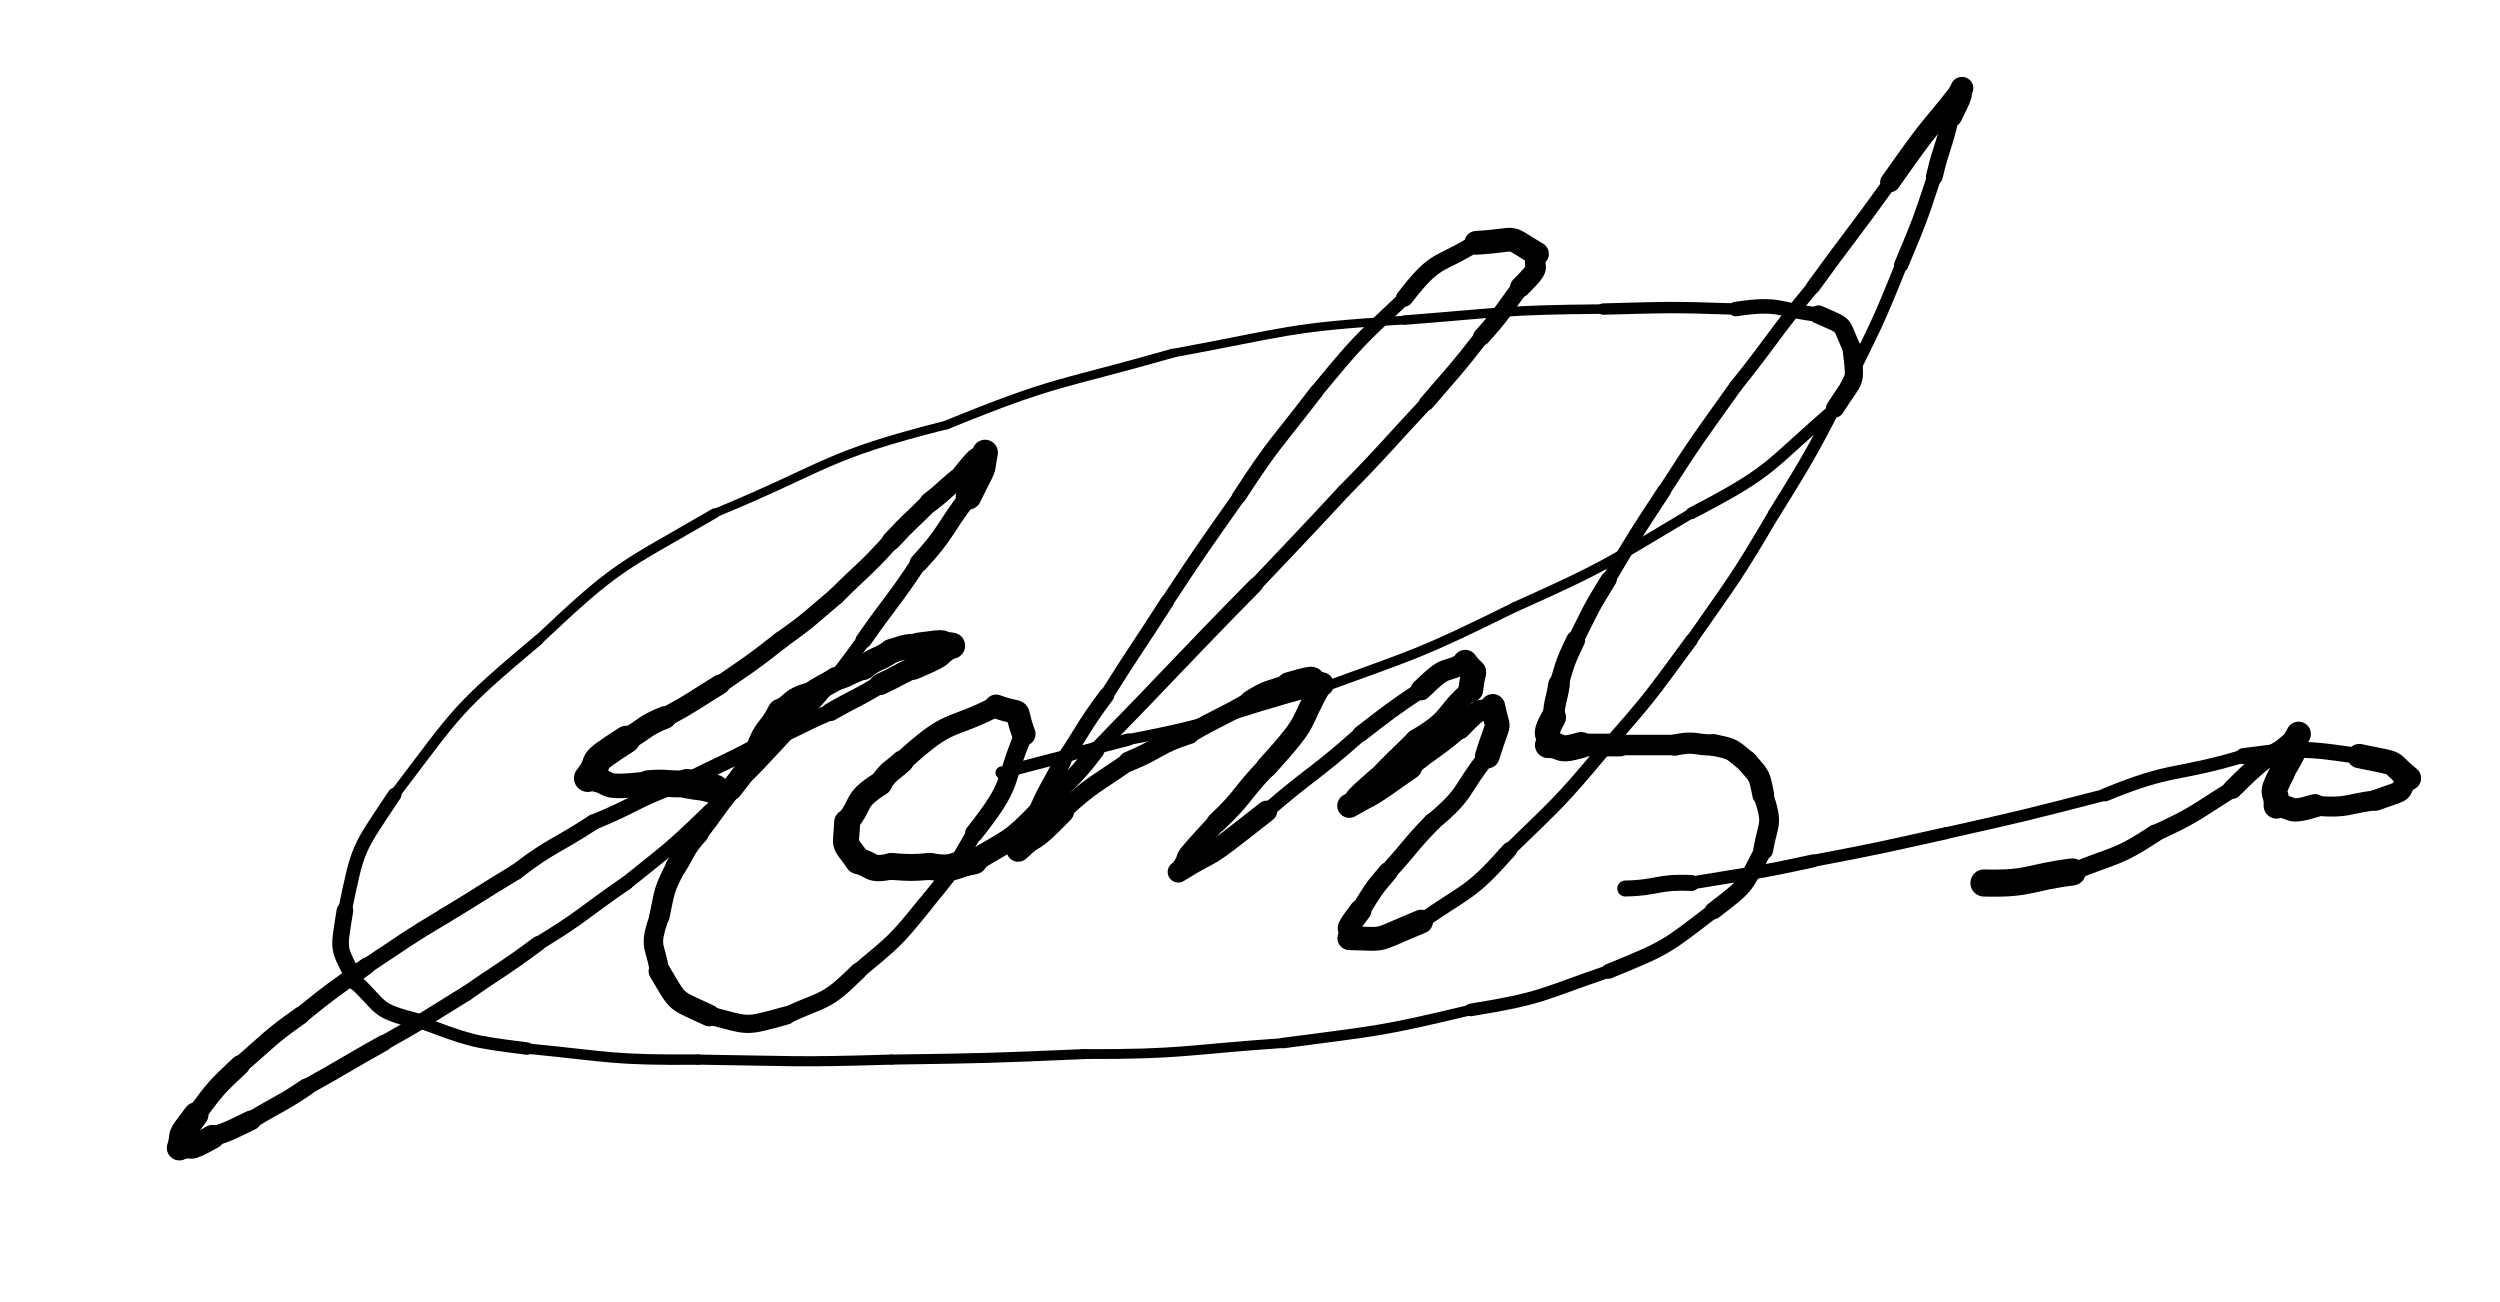<svg xmlns="http://www.w3.org/2000/svg" xmlns:xlink="http://www.w3.org/1999/xlink" viewBox="0 0 453 236" width="453" height="236"><path d="M 129.500,143.000 C 127.029,142.211 127.000,142.500 124.500,142.000" stroke-width="5.319" stroke="black" fill="none" stroke-linecap="round"></path><path d="M 124.500,142.000 C 120.991,142.194 121.029,141.711 117.500,142.000" stroke-width="4.877" stroke="black" fill="none" stroke-linecap="round"></path><path d="M 117.500,142.000 C 107.555,143.109 111.991,141.694 106.500,141.000" stroke-width="4.440" stroke="black" fill="none" stroke-linecap="round"></path><path d="M 106.500,141.000 C 109.642,137.031 105.555,139.109 113.500,134.000" stroke-width="4.994" stroke="black" fill="none" stroke-linecap="round"></path><path d="M 113.500,134.000 C 117.026,132.044 116.642,131.531 120.500,130.000" stroke-width="4.106" stroke="black" fill="none" stroke-linecap="round"></path><path d="M 120.500,130.000 C 125.653,127.231 125.526,127.044 130.500,124.000" stroke-width="3.595" stroke="black" fill="none" stroke-linecap="round"></path><path d="M 130.500,124.000 C 136.092,120.120 136.153,120.231 141.500,116.000" stroke-width="3.188" stroke="black" fill="none" stroke-linecap="round"></path><path d="M 141.500,116.000 C 146.748,112.277 146.592,112.120 151.500,108.000" stroke-width="3.143" stroke="black" fill="none" stroke-linecap="round"></path><path d="M 151.500,108.000 C 156.500,103.000 156.748,103.277 161.500,98.000" stroke-width="3.148" stroke="black" fill="none" stroke-linecap="round"></path><path d="M 161.500,98.000 C 164.867,94.354 165.000,94.500 168.500,91.000" stroke-width="3.422" stroke="black" fill="none" stroke-linecap="round"></path><path d="M 168.500,91.000 C 171.600,88.610 171.367,88.354 174.500,86.000" stroke-width="3.665" stroke="black" fill="none" stroke-linecap="round"></path><path d="M 174.500,86.000 C 178.301,81.203 176.600,84.110 178.500,82.000" stroke-width="3.995" stroke="black" fill="none" stroke-linecap="round"></path><path d="M 178.500,82.000 C 177.677,86.371 178.801,83.203 175.500,90.000" stroke-width="4.642" stroke="black" fill="none" stroke-linecap="round"></path><path d="M 175.500,90.000 C 170.925,95.945 171.677,96.371 166.500,102.000" stroke-width="3.346" stroke="black" fill="none" stroke-linecap="round"></path><path d="M 166.500,102.000 C 161.731,109.176 161.425,108.945 156.500,116.000" stroke-width="2.941" stroke="black" fill="none" stroke-linecap="round"></path><path d="M 156.500,116.000 C 150.400,124.361 150.231,124.176 143.500,132.000" stroke-width="2.585" stroke="black" fill="none" stroke-linecap="round"></path><path d="M 143.500,132.000 C 136.249,139.768 136.400,139.861 128.500,147.000" stroke-width="2.466" stroke="black" fill="none" stroke-linecap="round"></path><path d="M 128.500,147.000 C 121.335,153.934 121.249,153.768 113.500,160.000" stroke-width="2.497" stroke="black" fill="none" stroke-linecap="round"></path><path d="M 113.500,160.000 C 105.492,165.488 105.835,165.934 97.500,171.000" stroke-width="2.528" stroke="black" fill="none" stroke-linecap="round"></path><path d="M 97.500,171.000 C 91.147,175.727 90.992,175.488 84.500,180.000" stroke-width="2.731" stroke="black" fill="none" stroke-linecap="round"></path><path d="M 84.500,180.000 C 77.045,184.577 77.147,184.727 69.500,189.000" stroke-width="2.760" stroke="black" fill="none" stroke-linecap="round"></path><path d="M 69.500,189.000 C 62.464,192.938 62.545,193.077 55.500,197.000" stroke-width="2.952" stroke="black" fill="none" stroke-linecap="round"></path><path d="M 55.500,197.000 C 50.642,200.278 50.464,199.938 45.500,203.000" stroke-width="3.157" stroke="black" fill="none" stroke-linecap="round"></path><path d="M 45.500,203.000 C 42.051,204.634 42.142,204.778 38.500,206.000" stroke-width="3.588" stroke="black" fill="none" stroke-linecap="round"></path><path d="M 38.500,206.000 C 33.228,208.971 35.551,207.134 32.500,208.000" stroke-width="4.338" stroke="black" fill="none" stroke-linecap="round"></path><path d="M 32.500,208.000 C 33.532,204.683 31.728,206.971 35.500,202.000" stroke-width="4.534" stroke="black" fill="none" stroke-linecap="round"></path><path d="M 35.500,202.000 C 39.143,197.128 39.032,197.183 43.500,193.000" stroke-width="3.587" stroke="black" fill="none" stroke-linecap="round"></path><path d="M 43.500,193.000 C 48.905,188.379 48.643,188.128 54.500,184.000" stroke-width="3.204" stroke="black" fill="none" stroke-linecap="round"></path><path d="M 54.500,184.000 C 60.338,179.266 60.405,179.379 66.500,175.000" stroke-width="3.050" stroke="black" fill="none" stroke-linecap="round"></path><path d="M 66.500,175.000 C 73.458,170.434 73.338,170.266 80.500,166.000" stroke-width="2.839" stroke="black" fill="none" stroke-linecap="round"></path><path d="M 80.500,166.000 C 87.042,162.066 86.958,161.934 93.500,158.000" stroke-width="2.867" stroke="black" fill="none" stroke-linecap="round"></path><path d="M 93.500,158.000 C 100.181,152.904 100.542,153.566 107.500,149.000" stroke-width="2.850" stroke="black" fill="none" stroke-linecap="round"></path><path d="M 107.500,149.000 C 115.590,145.691 115.181,144.904 123.500,142.000" stroke-width="2.797" stroke="black" fill="none" stroke-linecap="round"></path><path d="M 123.500,142.000 C 130.449,138.395 130.590,138.691 137.500,135.000" stroke-width="2.888" stroke="black" fill="none" stroke-linecap="round"></path><path d="M 137.500,135.000 C 144.101,132.199 143.949,131.895 150.500,129.000" stroke-width="2.944" stroke="black" fill="none" stroke-linecap="round"></path><path d="M 150.500,129.000 C 154.959,126.422 155.101,126.699 159.500,124.000" stroke-width="3.314" stroke="black" fill="none" stroke-linecap="round"></path><path d="M 159.500,124.000 C 162.548,122.590 162.459,122.422 165.500,121.000" stroke-width="3.896" stroke="black" fill="none" stroke-linecap="round"></path><path d="M 165.500,121.000 C 172.213,118.147 169.048,119.090 172.500,117.000" stroke-width="4.330" stroke="black" fill="none" stroke-linecap="round"></path><path d="M 172.500,117.000 C 169.473,116.730 172.713,116.147 166.500,117.000" stroke-width="4.755" stroke="black" fill="none" stroke-linecap="round"></path><path d="M 166.500,117.000 C 163.833,117.067 163.973,117.230 161.500,118.000" stroke-width="4.401" stroke="black" fill="none" stroke-linecap="round"></path><path d="M 161.500,118.000 C 159.099,119.700 158.833,119.067 156.500,121.000" stroke-width="4.369" stroke="black" fill="none" stroke-linecap="round"></path><path d="M 156.500,121.000 C 153.901,121.800 154.099,122.200 151.500,123.000" stroke-width="4.255" stroke="black" fill="none" stroke-linecap="round"></path><path d="M 151.500,123.000 C 149.000,124.500 148.901,124.300 146.500,126.000" stroke-width="4.208" stroke="black" fill="none" stroke-linecap="round"></path><path d="M 146.500,126.000 C 143.389,126.902 144.000,127.500 141.500,129.000" stroke-width="4.579" stroke="black" fill="none" stroke-linecap="round"></path><path d="M 141.500,129.000 C 139.677,132.613 138.889,131.902 137.500,136.000" stroke-width="4.863" stroke="black" fill="none" stroke-linecap="round"></path><path d="M 137.500,136.000 C 135.043,139.532 135.177,139.613 132.500,143.000" stroke-width="4.014" stroke="black" fill="none" stroke-linecap="round"></path><path d="M 132.500,143.000 C 129.405,146.933 129.543,147.032 126.500,151.000" stroke-width="3.611" stroke="black" fill="none" stroke-linecap="round"></path><path d="M 126.500,151.000 C 124.011,153.761 124.405,153.933 122.500,157.000" stroke-width="3.841" stroke="black" fill="none" stroke-linecap="round"></path><path d="M 122.500,157.000 C 120.230,161.375 120.511,161.261 119.500,166.000" stroke-width="3.677" stroke="black" fill="none" stroke-linecap="round"></path><path d="M 119.500,166.000 C 117.458,171.917 118.730,170.875 119.500,176.000" stroke-width="3.523" stroke="black" fill="none" stroke-linecap="round"></path><path d="M 119.500,176.000 C 123.182,182.150 121.958,180.917 128.500,184.000" stroke-width="3.942" stroke="black" fill="none" stroke-linecap="round"></path><path d="M 128.500,184.000 C 136.042,185.914 134.682,186.150 142.500,184.000" stroke-width="3.300" stroke="black" fill="none" stroke-linecap="round"></path><path d="M 142.500,184.000 C 149.581,180.735 149.542,181.914 155.500,176.000" stroke-width="3.057" stroke="black" fill="none" stroke-linecap="round"></path><path d="M 155.500,176.000 C 162.064,170.471 162.081,170.735 167.500,164.000" stroke-width="2.883" stroke="black" fill="none" stroke-linecap="round"></path><path d="M 167.500,164.000 C 172.540,157.820 172.564,157.971 176.500,151.000" stroke-width="2.845" stroke="black" fill="none" stroke-linecap="round"></path><path d="M 176.500,151.000 C 184.020,141.510 181.540,142.320 185.500,133.000" stroke-width="3.294" stroke="black" fill="none" stroke-linecap="round"></path><path d="M 185.500,133.000 C 183.403,127.340 186.020,130.010 180.500,128.000" stroke-width="4.290" stroke="black" fill="none" stroke-linecap="round"></path><path d="M 180.500,128.000 C 171.660,132.560 172.403,129.840 163.500,138.000" stroke-width="3.721" stroke="black" fill="none" stroke-linecap="round"></path><path d="M 163.500,138.000 C 161.401,139.909 161.160,139.560 159.500,142.000" stroke-width="4.095" stroke="black" fill="none" stroke-linecap="round"></path><path d="M 159.500,142.000 C 154.618,145.089 156.401,145.409 153.500,149.000" stroke-width="4.321" stroke="black" fill="none" stroke-linecap="round"></path><path d="M 153.500,149.000 C 153.321,153.821 152.618,152.089 155.500,156.000" stroke-width="4.717" stroke="black" fill="none" stroke-linecap="round"></path><path d="M 155.500,156.000 C 158.478,156.768 157.321,157.821 161.500,157.000" stroke-width="4.755" stroke="black" fill="none" stroke-linecap="round"></path><path d="M 161.500,157.000 C 165.014,157.232 164.978,157.268 168.500,157.000" stroke-width="4.871" stroke="black" fill="none" stroke-linecap="round"></path><path d="M 168.500,157.000 C 173.004,157.748 172.514,156.732 176.500,156.000" stroke-width="4.861" stroke="black" fill="none" stroke-linecap="round"></path><path d="M 176.500,156.000 C 182.975,152.022 183.004,152.748 188.500,147.000" stroke-width="4.090" stroke="black" fill="none" stroke-linecap="round"></path><path d="M 188.500,147.000 C 193.378,141.385 193.975,142.022 198.500,136.000" stroke-width="3.191" stroke="black" fill="none" stroke-linecap="round"></path><path d="M 198.500,136.000 C 213.072,121.069 212.878,120.885 227.500,106.000" stroke-width="2.694" stroke="black" fill="none" stroke-linecap="round"></path><path d="M 227.500,106.000 C 235.508,97.508 235.572,97.569 243.500,89.000" stroke-width="2.459" stroke="black" fill="none" stroke-linecap="round"></path><path d="M 243.500,89.000 C 251.200,81.176 251.008,81.008 258.500,73.000" stroke-width="2.457" stroke="black" fill="none" stroke-linecap="round"></path><path d="M 258.500,73.000 C 263.586,67.070 263.700,67.176 268.500,61.000" stroke-width="2.771" stroke="black" fill="none" stroke-linecap="round"></path><path d="M 268.500,61.000 C 272.352,56.722 272.086,56.570 275.500,52.000" stroke-width="3.163" stroke="black" fill="none" stroke-linecap="round"></path><path d="M 275.500,52.000 C 280.000,47.500 277.352,49.222 278.500,46.000" stroke-width="3.726" stroke="black" fill="none" stroke-linecap="round"></path><path d="M 278.500,46.000 C 272.364,42.379 276.000,43.500 267.500,44.000" stroke-width="4.306" stroke="black" fill="none" stroke-linecap="round"></path><path d="M 267.500,44.000 C 260.483,48.429 260.364,46.379 254.500,54.000" stroke-width="3.109" stroke="black" fill="none" stroke-linecap="round"></path><path d="M 254.500,54.000 C 245.959,62.049 245.983,61.929 238.500,71.000" stroke-width="2.484" stroke="black" fill="none" stroke-linecap="round"></path><path d="M 238.500,71.000 C 231.334,80.382 230.959,80.049 224.500,90.000" stroke-width="2.551" stroke="black" fill="none" stroke-linecap="round"></path><path d="M 224.500,90.000 C 217.885,99.423 217.834,99.382 211.500,109.000" stroke-width="2.375" stroke="black" fill="none" stroke-linecap="round"></path><path d="M 211.500,109.000 C 206.048,117.532 205.885,117.423 200.500,126.000" stroke-width="2.506" stroke="black" fill="none" stroke-linecap="round"></path><path d="M 200.500,126.000 C 196.162,131.804 196.548,132.032 192.500,138.000" stroke-width="2.806" stroke="black" fill="none" stroke-linecap="round"></path><path d="M 192.500,138.000 C 190.000,143.000 189.662,142.804 187.500,148.000" stroke-width="3.142" stroke="black" fill="none" stroke-linecap="round"></path><path d="M 187.500,148.000 C 183.533,154.193 186.000,151.000 184.500,154.000" stroke-width="3.717" stroke="black" fill="none" stroke-linecap="round"></path><path d="M 184.500,154.000 C 188.352,150.318 186.033,153.693 192.500,147.000" stroke-width="4.297" stroke="black" fill="none" stroke-linecap="round"></path><path d="M 192.500,147.000 C 198.131,141.877 198.352,142.318 204.500,138.000" stroke-width="3.289" stroke="black" fill="none" stroke-linecap="round"></path><path d="M 204.500,138.000 C 210.100,135.700 209.631,134.877 215.500,133.000" stroke-width="3.626" stroke="black" fill="none" stroke-linecap="round"></path><path d="M 215.500,133.000 C 220.902,129.799 221.100,130.200 226.500,127.000" stroke-width="3.345" stroke="black" fill="none" stroke-linecap="round"></path><path d="M 226.500,127.000 C 229.864,124.839 229.902,125.299 233.500,124.000" stroke-width="3.706" stroke="black" fill="none" stroke-linecap="round"></path><path d="M 233.500,124.000 C 239.999,122.127 236.364,123.339 239.500,124.000" stroke-width="4.385" stroke="black" fill="none" stroke-linecap="round"></path><path d="M 239.500,124.000 C 234.940,131.842 237.999,129.627 229.500,139.000" stroke-width="3.863" stroke="black" fill="none" stroke-linecap="round"></path><path d="M 229.500,139.000 C 224.830,143.858 225.440,144.342 220.500,149.000" stroke-width="3.678" stroke="black" fill="none" stroke-linecap="round"></path><path d="M 220.500,149.000 C 211.835,158.370 216.830,153.358 213.500,158.000" stroke-width="3.455" stroke="black" fill="none" stroke-linecap="round"></path><path d="M 213.500,158.000 C 221.769,152.857 216.335,157.370 229.500,147.000" stroke-width="3.837" stroke="black" fill="none" stroke-linecap="round"></path><path d="M 229.500,147.000 C 237.845,139.800 238.269,140.357 246.500,133.000" stroke-width="2.674" stroke="black" fill="none" stroke-linecap="round"></path><path d="M 246.500,133.000 C 251.891,128.838 251.845,128.800 257.500,125.000" stroke-width="2.921" stroke="black" fill="none" stroke-linecap="round"></path><path d="M 257.500,125.000 C 262.579,120.000 261.391,122.338 265.500,120.000" stroke-width="3.806" stroke="black" fill="none" stroke-linecap="round"></path><path d="M 265.500,120.000 C 267.737,123.076 267.079,120.000 266.500,125.000" stroke-width="4.494" stroke="black" fill="none" stroke-linecap="round"></path><path d="M 266.500,125.000 C 261.397,129.391 263.237,130.076 256.500,134.000" stroke-width="3.638" stroke="black" fill="none" stroke-linecap="round"></path><path d="M 256.500,134.000 C 253.000,137.500 252.897,137.391 249.500,141.000" stroke-width="3.579" stroke="black" fill="none" stroke-linecap="round"></path><path d="M 249.500,141.000 C 243.445,146.352 247.000,143.500 244.500,146.000" stroke-width="3.799" stroke="black" fill="none" stroke-linecap="round"></path><path d="M 244.500,146.000 C 250.165,142.734 246.445,145.352 255.500,139.000" stroke-width="4.393" stroke="black" fill="none" stroke-linecap="round"></path><path d="M 255.500,139.000 C 259.906,135.369 260.165,135.734 264.500,132.000" stroke-width="3.553" stroke="black" fill="none" stroke-linecap="round"></path><path d="M 264.500,132.000 C 269.392,126.892 267.406,129.869 270.500,128.000" stroke-width="3.905" stroke="black" fill="none" stroke-linecap="round"></path><path d="M 270.500,128.000 C 271.518,133.147 271.892,129.392 269.500,137.000" stroke-width="4.477" stroke="black" fill="none" stroke-linecap="round"></path><path d="M 269.500,137.000 C 264.582,143.071 266.018,143.647 259.500,149.000" stroke-width="3.195" stroke="black" fill="none" stroke-linecap="round"></path><path d="M 259.500,149.000 C 255.291,153.334 255.582,153.571 251.500,158.000" stroke-width="3.263" stroke="black" fill="none" stroke-linecap="round"></path><path d="M 251.500,158.000 C 248.653,161.310 248.791,161.334 246.500,165.000" stroke-width="3.530" stroke="black" fill="none" stroke-linecap="round"></path><path d="M 246.500,165.000 C 242.918,169.712 245.153,167.310 244.500,170.000" stroke-width="4.018" stroke="black" fill="none" stroke-linecap="round"></path><path d="M 244.500,170.000 C 251.803,170.143 248.418,170.712 257.500,167.000" stroke-width="4.317" stroke="black" fill="none" stroke-linecap="round"></path><path d="M 257.500,167.000 C 266.003,161.042 266.303,162.143 273.500,154.000" stroke-width="2.823" stroke="black" fill="none" stroke-linecap="round"></path><path d="M 273.500,154.000 C 282.390,145.339 282.503,145.542 290.500,136.000" stroke-width="2.427" stroke="black" fill="none" stroke-linecap="round"></path><path d="M 290.500,136.000 C 299.020,126.376 298.890,126.339 306.500,116.000" stroke-width="2.296" stroke="black" fill="none" stroke-linecap="round"></path><path d="M 306.500,116.000 C 314.365,104.722 314.520,104.876 321.500,93.000" stroke-width="2.134" stroke="black" fill="none" stroke-linecap="round"></path><path d="M 321.500,93.000 C 328.494,81.751 328.365,81.722 334.500,70.000" stroke-width="2.181" stroke="black" fill="none" stroke-linecap="round"></path><path d="M 334.500,70.000 C 339.814,59.130 339.994,59.251 344.500,48.000" stroke-width="2.223" stroke="black" fill="none" stroke-linecap="round"></path><path d="M 344.500,48.000 C 347.801,40.097 347.814,40.130 350.500,32.000" stroke-width="2.601" stroke="black" fill="none" stroke-linecap="round"></path><path d="M 350.500,32.000 C 351.802,26.434 352.301,26.597 353.500,21.000" stroke-width="3.044" stroke="black" fill="none" stroke-linecap="round"></path><path d="M 353.500,21.000 C 356.606,14.794 354.302,18.434 355.500,16.000" stroke-width="4.139" stroke="black" fill="none" stroke-linecap="round"></path><path d="M 355.500,16.000 C 348.920,24.440 351.106,20.794 342.500,33.000" stroke-width="3.633" stroke="black" fill="none" stroke-linecap="round"></path><path d="M 342.500,33.000 C 335.620,42.591 335.420,42.440 328.500,52.000" stroke-width="2.560" stroke="black" fill="none" stroke-linecap="round"></path><path d="M 328.500,52.000 C 321.218,60.794 321.620,61.091 314.500,70.000" stroke-width="2.387" stroke="black" fill="none" stroke-linecap="round"></path><path d="M 314.500,70.000 C 307.820,79.382 307.718,79.294 301.500,89.000" stroke-width="2.389" stroke="black" fill="none" stroke-linecap="round"></path><path d="M 301.500,89.000 C 296.307,96.887 296.320,96.882 291.500,105.000" stroke-width="2.520" stroke="black" fill="none" stroke-linecap="round"></path><path d="M 291.500,105.000 C 288.176,110.352 288.307,110.387 285.500,116.000" stroke-width="2.933" stroke="black" fill="none" stroke-linecap="round"></path><path d="M 285.500,116.000 C 283.668,119.911 283.676,119.852 282.500,124.000" stroke-width="3.457" stroke="black" fill="none" stroke-linecap="round"></path><path d="M 282.500,124.000 C 282.044,127.008 281.668,126.911 281.500,130.000" stroke-width="3.910" stroke="black" fill="none" stroke-linecap="round"></path><path d="M 281.500,130.000 C 279.351,133.851 281.044,132.508 280.500,135.000" stroke-width="4.537" stroke="black" fill="none" stroke-linecap="round"></path><path d="M 280.500,135.000 C 283.500,135.000 281.851,136.351 286.500,135.000" stroke-width="4.719" stroke="black" fill="none" stroke-linecap="round"></path><path d="M 286.500,135.000 C 290.000,135.000 290.000,135.000 293.500,135.000" stroke-width="4.124" stroke="black" fill="none" stroke-linecap="round"></path><path d="M 293.500,135.000 C 298.500,135.000 298.500,135.000 303.500,135.000" stroke-width="3.698" stroke="black" fill="none" stroke-linecap="round"></path><path d="M 303.500,135.000 C 307.181,134.234 307.000,135.000 310.500,135.000" stroke-width="3.846" stroke="black" fill="none" stroke-linecap="round"></path><path d="M 310.500,135.000 C 314.250,135.750 313.681,135.734 316.500,138.000" stroke-width="3.927" stroke="black" fill="none" stroke-linecap="round"></path><path d="M 316.500,138.000 C 318.898,140.788 318.750,140.250 319.500,144.000" stroke-width="3.952" stroke="black" fill="none" stroke-linecap="round"></path><path d="M 319.500,144.000 C 321.359,149.663 320.398,148.788 319.500,154.000" stroke-width="3.596" stroke="black" fill="none" stroke-linecap="round"></path><path d="M 319.500,154.000 C 316.002,160.677 316.859,160.163 310.500,165.000" stroke-width="3.140" stroke="black" fill="none" stroke-linecap="round"></path><path d="M 310.500,165.000 C 301.580,171.876 302.002,171.677 291.500,176.000" stroke-width="2.690" stroke="black" fill="none" stroke-linecap="round"></path><path d="M 291.500,176.000 C 279.162,180.210 279.580,180.876 266.500,183.000" stroke-width="2.284" stroke="black" fill="none" stroke-linecap="round"></path><path d="M 266.500,183.000 C 249.621,187.043 249.662,186.710 232.500,189.000" stroke-width="1.907" stroke="black" fill="none" stroke-linecap="round"></path><path d="M 232.500,189.000 C 214.510,190.239 214.621,191.043 196.500,191.000" stroke-width="1.779" stroke="black" fill="none" stroke-linecap="round"></path><path d="M 196.500,191.000 C 179.004,191.750 179.010,191.739 161.500,192.000" stroke-width="1.820" stroke="black" fill="none" stroke-linecap="round"></path><path d="M 161.500,192.000 C 143.983,192.530 144.004,192.250 126.500,192.000" stroke-width="1.833" stroke="black" fill="none" stroke-linecap="round"></path><path d="M 126.500,192.000 C 110.828,192.104 110.983,191.530 95.500,190.000" stroke-width="1.888" stroke="black" fill="none" stroke-linecap="round"></path><path d="M 95.500,190.000 C 84.995,188.675 85.328,188.604 75.500,185.000" stroke-width="2.254" stroke="black" fill="none" stroke-linecap="round"></path><path d="M 75.500,185.000 C 67.736,182.978 69.495,182.675 64.500,178.000" stroke-width="2.833" stroke="black" fill="none" stroke-linecap="round"></path><path d="M 64.500,178.000 C 61.221,171.211 61.236,172.978 62.500,165.000" stroke-width="3.006" stroke="black" fill="none" stroke-linecap="round"></path><path d="M 62.500,165.000 C 64.952,153.168 64.721,154.211 71.500,144.000" stroke-width="2.488" stroke="black" fill="none" stroke-linecap="round"></path><path d="M 71.500,144.000 C 83.224,128.553 82.452,128.668 97.500,116.000" stroke-width="1.906" stroke="black" fill="none" stroke-linecap="round"></path><path d="M 97.500,116.000 C 112.214,102.110 112.224,103.053 129.500,93.000" stroke-width="1.804" stroke="black" fill="none" stroke-linecap="round"></path><path d="M 129.500,93.000 C 150.294,84.409 149.214,82.610 171.500,77.000" stroke-width="1.562" stroke="black" fill="none" stroke-linecap="round"></path><path d="M 171.500,77.000 C 191.608,68.783 191.794,69.909 212.500,64.000" stroke-width="1.629" stroke="black" fill="none" stroke-linecap="round"></path><path d="M 212.500,64.000 C 233.417,60.162 233.108,59.283 254.500,58.000" stroke-width="1.566" stroke="black" fill="none" stroke-linecap="round"></path><path d="M 254.500,58.000 C 272.489,56.600 272.417,56.162 290.500,56.000" stroke-width="1.724" stroke="black" fill="none" stroke-linecap="round"></path><path d="M 290.500,56.000 C 302.510,55.693 302.489,55.600 314.500,56.000" stroke-width="2.061" stroke="black" fill="none" stroke-linecap="round"></path><path d="M 314.500,56.000 C 322.788,54.763 322.010,56.193 329.500,57.000" stroke-width="2.631" stroke="black" fill="none" stroke-linecap="round"></path><path d="M 329.500,57.000 C 334.860,59.373 333.288,58.263 335.500,63.000" stroke-width="3.327" stroke="black" fill="none" stroke-linecap="round"></path><path d="M 335.500,63.000 C 336.291,70.078 336.360,67.873 332.500,74.000" stroke-width="3.297" stroke="black" fill="none" stroke-linecap="round"></path><path d="M 332.500,74.000 C 320.146,84.530 321.791,85.078 306.500,93.000" stroke-width="2.146" stroke="black" fill="none" stroke-linecap="round"></path><path d="M 306.500,93.000 C 290.875,102.294 291.146,102.530 274.500,110.000" stroke-width="1.831" stroke="black" fill="none" stroke-linecap="round"></path><path d="M 274.500,110.000 C 256.903,118.690 256.875,118.294 238.500,125.000" stroke-width="1.792" stroke="black" fill="none" stroke-linecap="round"></path><path d="M 238.500,125.000 C 221.506,129.525 221.903,130.690 204.500,134.000" stroke-width="1.999" stroke="black" fill="none" stroke-linecap="round"></path><path d="M 204.500,134.000 C 192.994,136.975 193.006,137.025 181.500,140.000" stroke-width="2.230" stroke="black" fill="none" stroke-linecap="round"></path><path d="M 359.500,160.000 C 367.852,160.221 367.500,159.000 375.500,158.000" stroke-width="4.914" stroke="black" fill="none" stroke-linecap="round"></path><path d="M 375.500,158.000 C 383.155,154.799 383.352,155.721 390.500,151.000" stroke-width="3.182" stroke="black" fill="none" stroke-linecap="round"></path><path d="M 390.500,151.000 C 397.897,147.571 397.655,147.299 404.500,143.000" stroke-width="3.029" stroke="black" fill="none" stroke-linecap="round"></path><path d="M 404.500,143.000 C 413.475,134.008 410.897,138.571 416.500,133.000" stroke-width="3.518" stroke="black" fill="none" stroke-linecap="round"></path><path d="M 416.500,133.000 C 414.612,136.386 417.975,132.508 413.500,140.000" stroke-width="4.471" stroke="black" fill="none" stroke-linecap="round"></path><path d="M 413.500,140.000 C 411.105,144.605 412.612,142.886 412.500,146.000" stroke-width="4.662" stroke="black" fill="none" stroke-linecap="round"></path><path d="M 412.500,146.000 C 416.009,146.194 414.105,147.605 419.500,146.000" stroke-width="4.216" stroke="black" fill="none" stroke-linecap="round"></path><path d="M 419.500,146.000 C 425.357,146.513 425.009,145.694 430.500,145.000" stroke-width="3.617" stroke="black" fill="none" stroke-linecap="round"></path><path d="M 430.500,145.000 C 437.134,142.691 433.857,144.013 436.500,141.000" stroke-width="3.796" stroke="black" fill="none" stroke-linecap="round"></path><path d="M 436.500,141.000 C 432.289,137.639 435.634,138.691 427.500,137.000" stroke-width="4.404" stroke="black" fill="none" stroke-linecap="round"></path><path d="M 427.500,137.000 C 416.785,135.435 417.289,135.639 406.500,137.000" stroke-width="2.888" stroke="black" fill="none" stroke-linecap="round"></path><path d="M 406.500,137.000 C 394.063,140.743 393.785,138.935 381.500,144.000" stroke-width="2.390" stroke="black" fill="none" stroke-linecap="round"></path><path d="M 381.500,144.000 C 367.046,147.706 367.063,147.743 352.500,151.000" stroke-width="2.135" stroke="black" fill="none" stroke-linecap="round"></path><path d="M 352.500,151.000 C 340.529,153.647 340.546,153.706 328.500,156.000" stroke-width="2.195" stroke="black" fill="none" stroke-linecap="round"></path><path d="M 328.500,156.000 C 317.550,158.375 317.529,158.147 306.500,160.000" stroke-width="2.354" stroke="black" fill="none" stroke-linecap="round"></path><path d="M 306.500,160.000 C 300.280,159.716 300.550,160.875 294.500,161.000" stroke-width="2.894" stroke="black" fill="none" stroke-linecap="round"></path></svg>